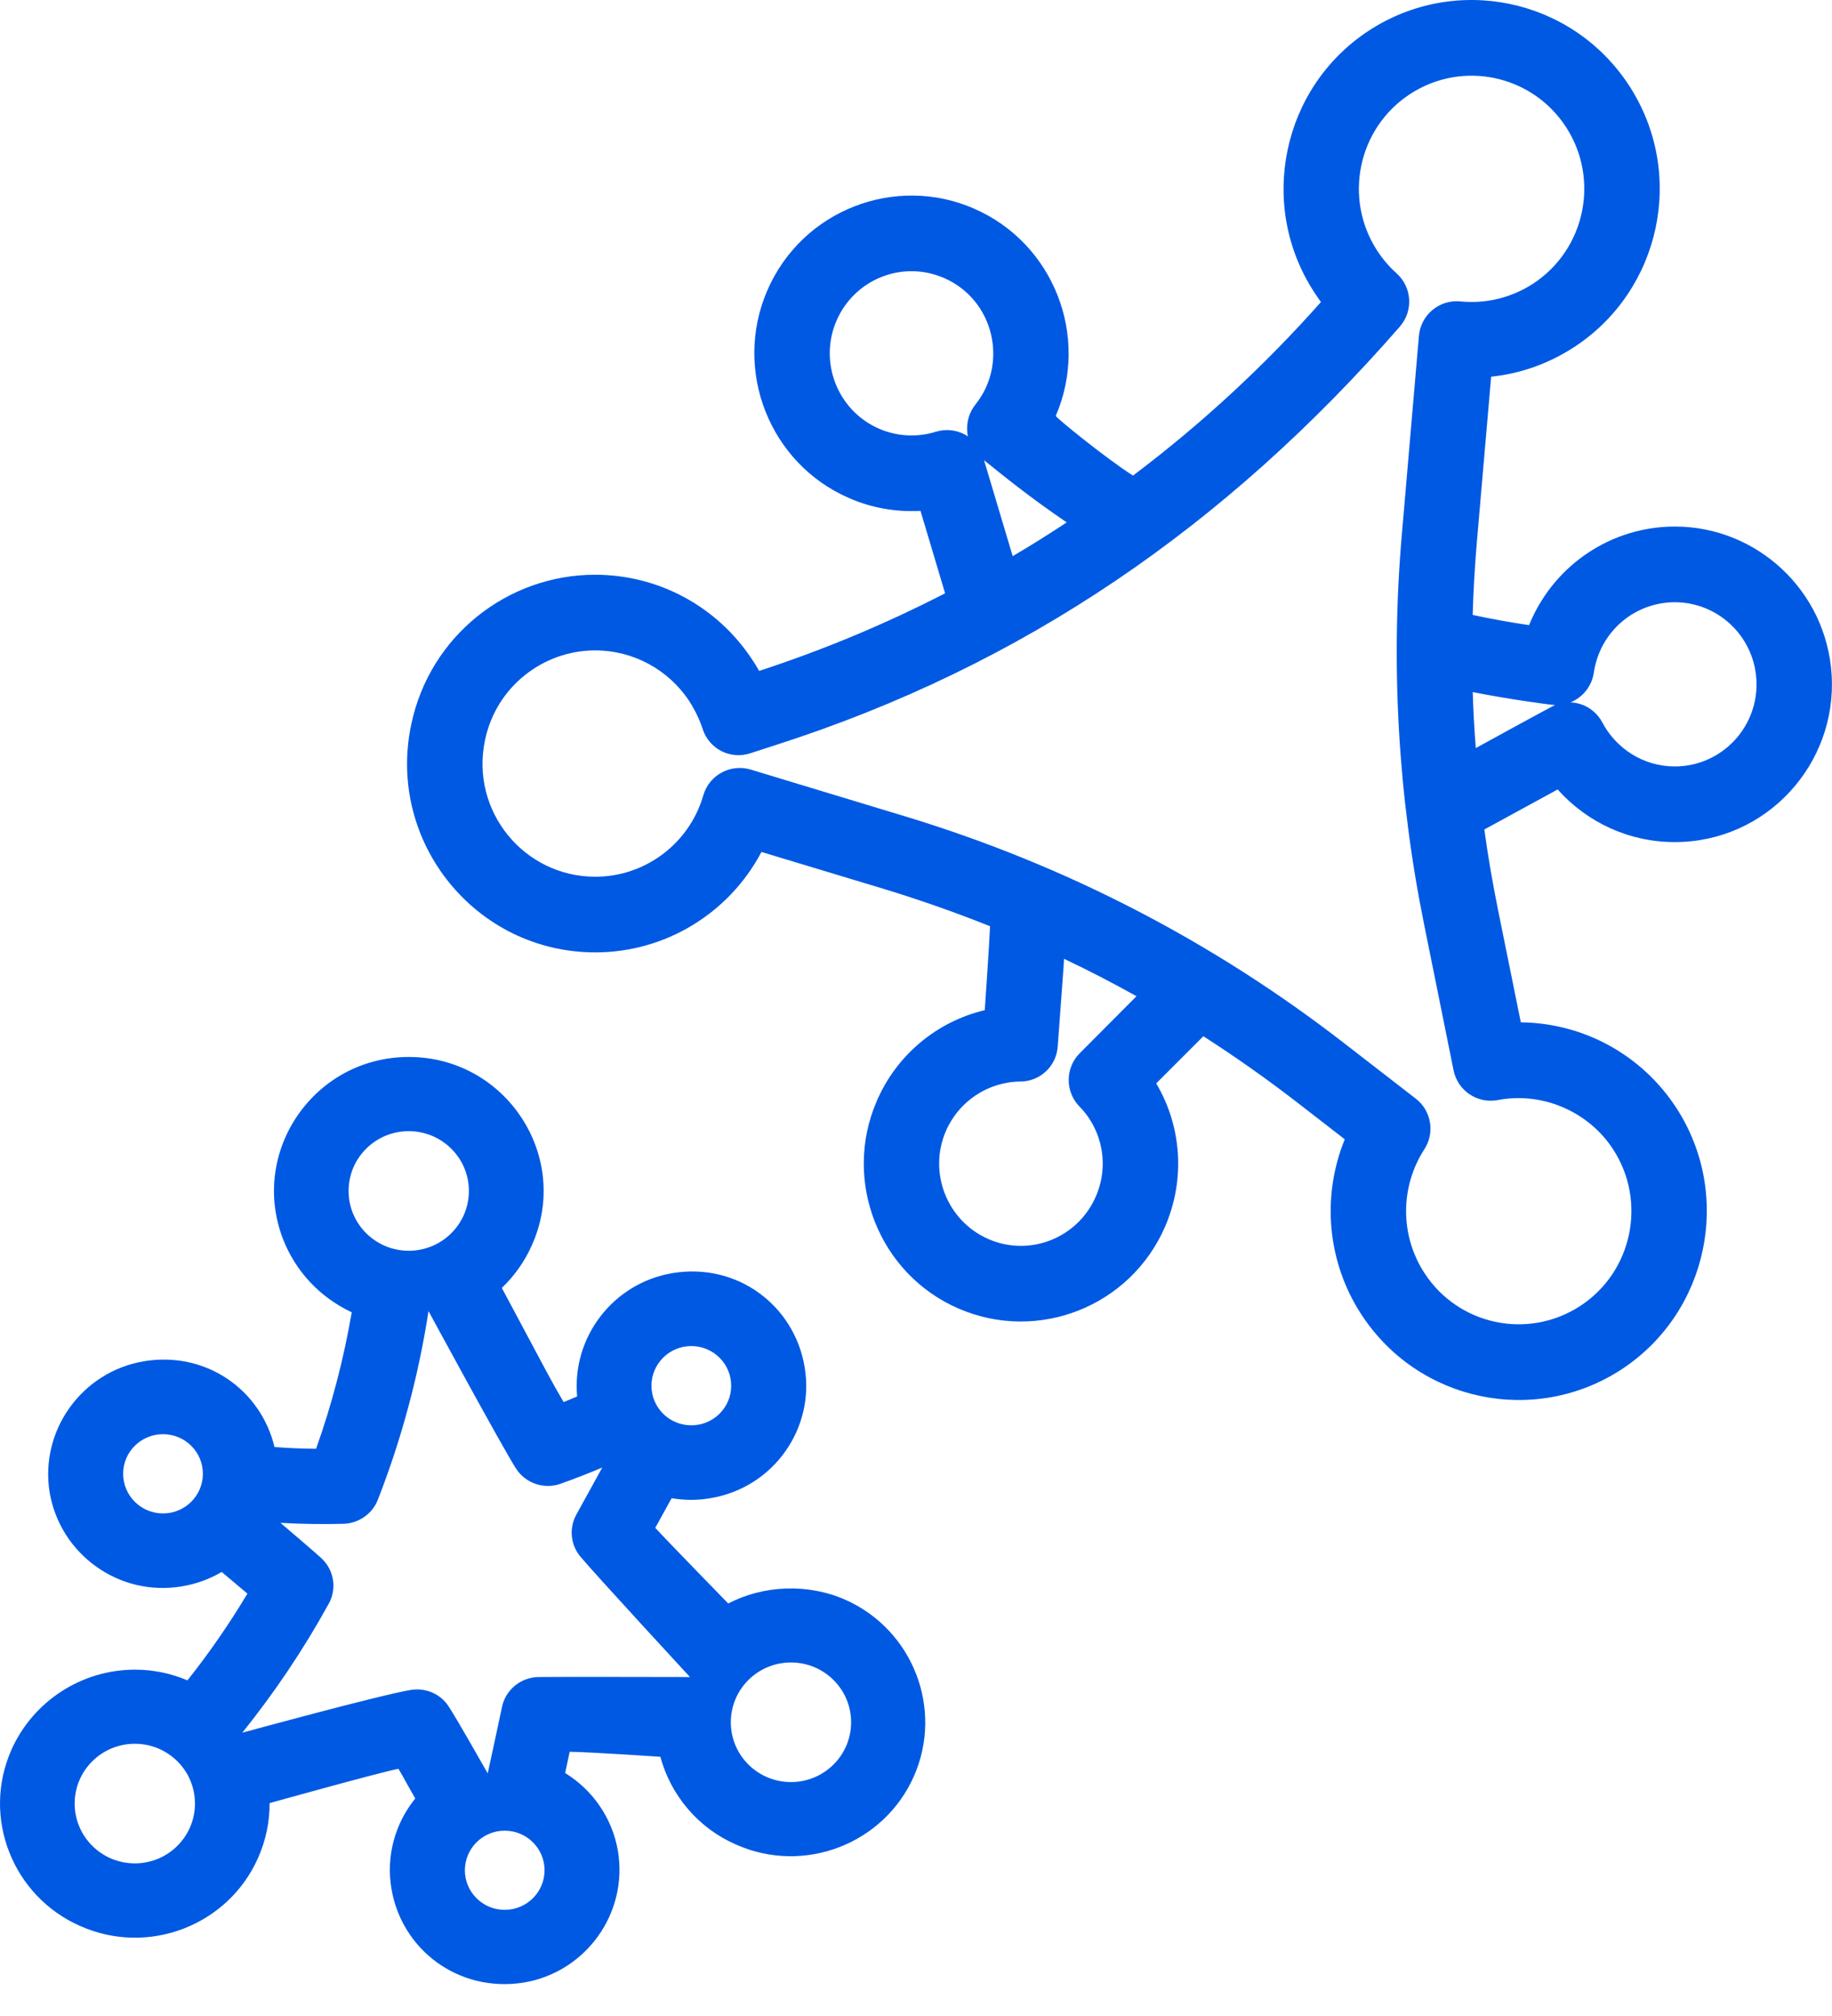 <svg width="50" height="55" viewBox="0 0 50 55" fill="none" xmlns="http://www.w3.org/2000/svg">
<path fill-rule="evenodd" clip-rule="evenodd" d="M45.712 14.365C43.998 14.365 42.454 15.386 41.77 16.964C41.76 16.994 41.745 17.025 41.732 17.055C41.217 16.979 40.702 16.886 40.193 16.777C40.213 16.108 40.251 15.437 40.309 14.768L40.697 10.277C41.505 10.194 42.282 9.915 42.971 9.464C45.318 7.927 46.028 4.746 44.463 2.335C42.895 -0.066 39.713 -0.705 37.356 0.838C34.986 2.39 34.317 5.592 35.867 7.97C35.925 8.061 35.988 8.152 36.053 8.239C34.499 9.991 32.778 11.577 30.922 12.975C30.183 12.504 28.802 11.382 28.815 11.346C29.751 9.168 28.75 6.628 26.576 5.688C24.451 4.761 21.895 5.713 20.938 7.932C20.002 10.11 21.006 12.651 23.177 13.59C23.793 13.859 24.451 13.973 25.123 13.937L25.794 16.186C24.166 17.025 22.47 17.732 20.719 18.304C20.663 18.205 20.605 18.109 20.542 18.015C19.59 16.554 17.983 15.68 16.239 15.68C13.869 15.68 11.729 17.334 11.222 19.773C10.55 22.964 12.976 25.983 16.249 25.983C18.147 25.983 19.893 24.927 20.782 23.243L24.128 24.253C25.11 24.552 26.074 24.892 27.021 25.269C27.008 25.659 26.877 27.559 26.877 27.559C25.575 27.868 24.469 28.777 23.927 30.044C22.988 32.222 23.992 34.76 26.16 35.699C28.326 36.639 30.857 35.646 31.801 33.458C32.356 32.166 32.248 30.725 31.556 29.557L32.843 28.27C33.729 28.84 34.592 29.448 35.43 30.097L36.702 31.082C36.069 32.635 36.217 34.423 37.154 35.859C38.711 38.25 41.891 38.906 44.261 37.356C46.628 35.8 47.297 32.602 45.75 30.223C44.809 28.78 43.226 27.911 41.507 27.891L40.884 24.818C40.738 24.091 40.611 23.362 40.511 22.63L42.512 21.538C43.317 22.44 44.468 22.974 45.707 22.974C48.218 22.974 50.141 20.842 49.99 18.41C49.849 16.108 47.943 14.365 45.712 14.365ZM29.113 14.252C28.631 14.571 28.139 14.88 27.639 15.173L26.857 12.555C27.392 12.985 28.068 13.54 29.113 14.252ZM25.542 11.779C25.032 11.937 24.482 11.909 23.992 11.696C22.864 11.207 22.341 9.885 22.829 8.753C23.313 7.626 24.618 7.089 25.761 7.583C27.132 8.175 27.528 9.915 26.619 11.04C26.45 11.253 26.372 11.526 26.4 11.8C26.402 11.835 26.41 11.871 26.418 11.909C26.39 11.886 26.359 11.871 26.329 11.853C26.082 11.721 25.794 11.701 25.542 11.779ZM29.469 28.734C29.07 29.134 29.067 29.78 29.459 30.185C30.095 30.836 30.274 31.799 29.91 32.637C29.426 33.764 28.121 34.299 26.978 33.805C25.85 33.313 25.327 31.994 25.814 30.861C26.165 30.046 26.965 29.514 27.849 29.506C28.386 29.504 28.83 29.089 28.868 28.552C29.035 26.267 29.03 26.378 29.04 26.158C29.711 26.475 30.37 26.817 31.018 27.179L29.469 28.734ZM40.874 30.013C42.083 29.777 43.35 30.317 44.026 31.355C44.952 32.779 44.554 34.696 43.133 35.626C41.709 36.558 39.804 36.158 38.877 34.732C38.209 33.706 38.209 32.381 38.875 31.353C39.168 30.902 39.064 30.299 38.64 29.973L36.689 28.463C33.096 25.679 29.07 23.598 24.724 22.278L20.484 20.994C19.944 20.834 19.361 21.136 19.197 21.693C18.818 23.01 17.612 23.919 16.249 23.919C14.301 23.919 12.832 22.128 13.236 20.198C13.543 18.714 14.848 17.744 16.239 17.744C17.286 17.744 18.25 18.268 18.821 19.142C18.972 19.38 19.093 19.631 19.177 19.887C19.346 20.419 19.914 20.73 20.471 20.553L21.128 20.34C27.949 18.16 33.469 14.338 38.206 8.91C38.577 8.482 38.539 7.838 38.118 7.458C37.916 7.279 37.739 7.071 37.588 6.84C36.659 5.415 37.06 3.497 38.481 2.568C39.907 1.636 41.81 2.038 42.739 3.464C43.663 4.883 43.274 6.797 41.846 7.737C41.255 8.122 40.553 8.294 39.854 8.223C39.294 8.168 38.779 8.578 38.726 9.163L38.259 14.591C37.951 18.147 38.158 21.728 38.87 25.231L39.672 29.203C39.786 29.757 40.319 30.114 40.874 30.013ZM40.278 20.409C40.238 19.902 40.21 19.393 40.195 18.881C41.144 19.071 42.28 19.226 42.441 19.236C42.368 19.261 40.352 20.368 40.278 20.409ZM45.707 20.91C44.854 20.91 44.107 20.421 43.733 19.712C43.605 19.469 43.385 19.284 43.123 19.206C43.039 19.18 42.951 19.165 42.863 19.163C43.191 19.028 43.443 18.729 43.499 18.355C43.66 17.24 44.604 16.43 45.712 16.43C46.858 16.43 47.852 17.319 47.935 18.519C48.024 19.801 47.009 20.91 45.707 20.91Z" fill="#0059E3"/>
<path fill-rule="evenodd" clip-rule="evenodd" d="M23.069 43.643C22.043 43.193 20.84 43.245 19.875 43.746C19.875 43.746 18.14 41.967 17.884 41.682L18.33 40.874C18.677 40.932 19.036 40.935 19.386 40.874C21.131 40.585 22.246 38.946 21.96 37.292C21.679 35.615 20.123 34.437 18.347 34.734C16.729 35.009 15.606 36.481 15.751 38.097C15.632 38.148 15.508 38.201 15.383 38.251C15.036 37.657 15.044 37.662 13.696 35.137C14.041 34.807 14.322 34.412 14.515 33.974C15.599 31.572 13.818 28.836 11.158 28.836C8.579 28.836 6.808 31.406 7.72 33.793C8.065 34.684 8.726 35.391 9.6 35.802C9.382 37.068 9.058 38.316 8.627 39.525C8.247 39.522 7.867 39.507 7.492 39.477C7.12 37.921 5.625 36.854 3.926 37.138C2.228 37.425 1.076 39.034 1.357 40.728C1.648 42.402 3.247 43.57 4.967 43.278C5.354 43.215 5.722 43.079 6.051 42.886L6.753 43.477C6.256 44.305 5.709 45.098 5.116 45.843C4.66 45.65 4.176 45.551 3.685 45.551C2.236 45.551 0.913 46.402 0.316 47.727C-0.515 49.594 0.359 51.739 2.183 52.542C4.05 53.378 6.228 52.525 7.041 50.692C7.254 50.216 7.361 49.705 7.358 49.192C7.358 49.192 10.319 48.366 10.874 48.255C10.955 48.389 11.031 48.527 11.107 48.666L11.333 49.066C10.78 49.748 10.532 50.644 10.684 51.53C10.96 53.182 12.506 54.373 14.297 54.088C15.994 53.801 17.147 52.195 16.865 50.498C16.711 49.599 16.176 48.834 15.424 48.371L15.548 47.792C16.098 47.797 18.023 47.928 18.023 47.928C18.307 48.98 19.054 49.871 20.08 50.319C21.939 51.153 24.121 50.309 24.939 48.467C25.757 46.626 24.919 44.464 23.069 43.643ZM4.45 41.289C3.847 41.289 3.361 40.804 3.361 40.207C3.361 39.61 3.847 39.127 4.45 39.127C5.05 39.127 5.537 39.61 5.537 40.207C5.537 40.804 5.05 41.289 4.45 41.289ZM3.68 50.836C2.773 50.836 2.038 50.105 2.038 49.204C2.038 48.303 2.773 47.573 3.68 47.573C4.587 47.573 5.321 48.303 5.321 49.204C5.321 50.105 4.587 50.836 3.68 50.836ZM18.867 36.723C19.47 36.723 19.956 37.209 19.956 37.805C19.956 38.402 19.47 38.885 18.867 38.885C18.266 38.885 17.78 38.402 17.78 37.805C17.78 37.209 18.266 36.723 18.867 36.723ZM9.514 32.491C9.514 31.59 10.249 30.86 11.155 30.86C12.062 30.86 12.797 31.59 12.797 32.491C12.797 33.392 12.062 34.123 11.155 34.123C10.249 34.123 9.514 33.392 9.514 32.491ZM13.775 52.104C13.175 52.104 12.688 51.621 12.688 51.024C12.688 50.428 13.175 49.944 13.775 49.944C14.375 49.944 14.862 50.428 14.862 51.024C14.862 51.621 14.375 52.104 13.775 52.104ZM14.677 45.753C14.193 45.77 13.785 46.118 13.696 46.591C13.691 46.632 13.311 48.381 13.311 48.381C13.311 48.381 12.475 46.903 12.247 46.558C12.024 46.211 11.617 46.037 11.206 46.105C10.342 46.251 6.613 47.271 6.613 47.271C7.492 46.178 8.288 44.995 8.974 43.749C9.19 43.356 9.124 42.868 8.807 42.546C8.696 42.43 7.654 41.546 7.654 41.546C8.227 41.579 8.805 41.587 9.38 41.572C9.795 41.556 10.162 41.3 10.312 40.917C10.958 39.263 11.424 37.534 11.695 35.769C11.695 35.769 13.722 39.507 14.084 40.066C14.345 40.469 14.849 40.64 15.302 40.479C15.69 40.34 16.07 40.192 16.437 40.038L15.73 41.32C15.525 41.692 15.571 42.148 15.845 42.473C16.265 42.974 18.831 45.753 18.831 45.753C18.831 45.753 14.933 45.745 14.677 45.753ZM21.587 48.618C20.68 48.618 19.946 47.888 19.946 46.986C19.946 46.085 20.68 45.355 21.587 45.355C22.494 45.355 23.229 46.085 23.229 46.986C23.229 47.888 22.494 48.618 21.587 48.618Z" fill="#0059E3"/>
</svg>
